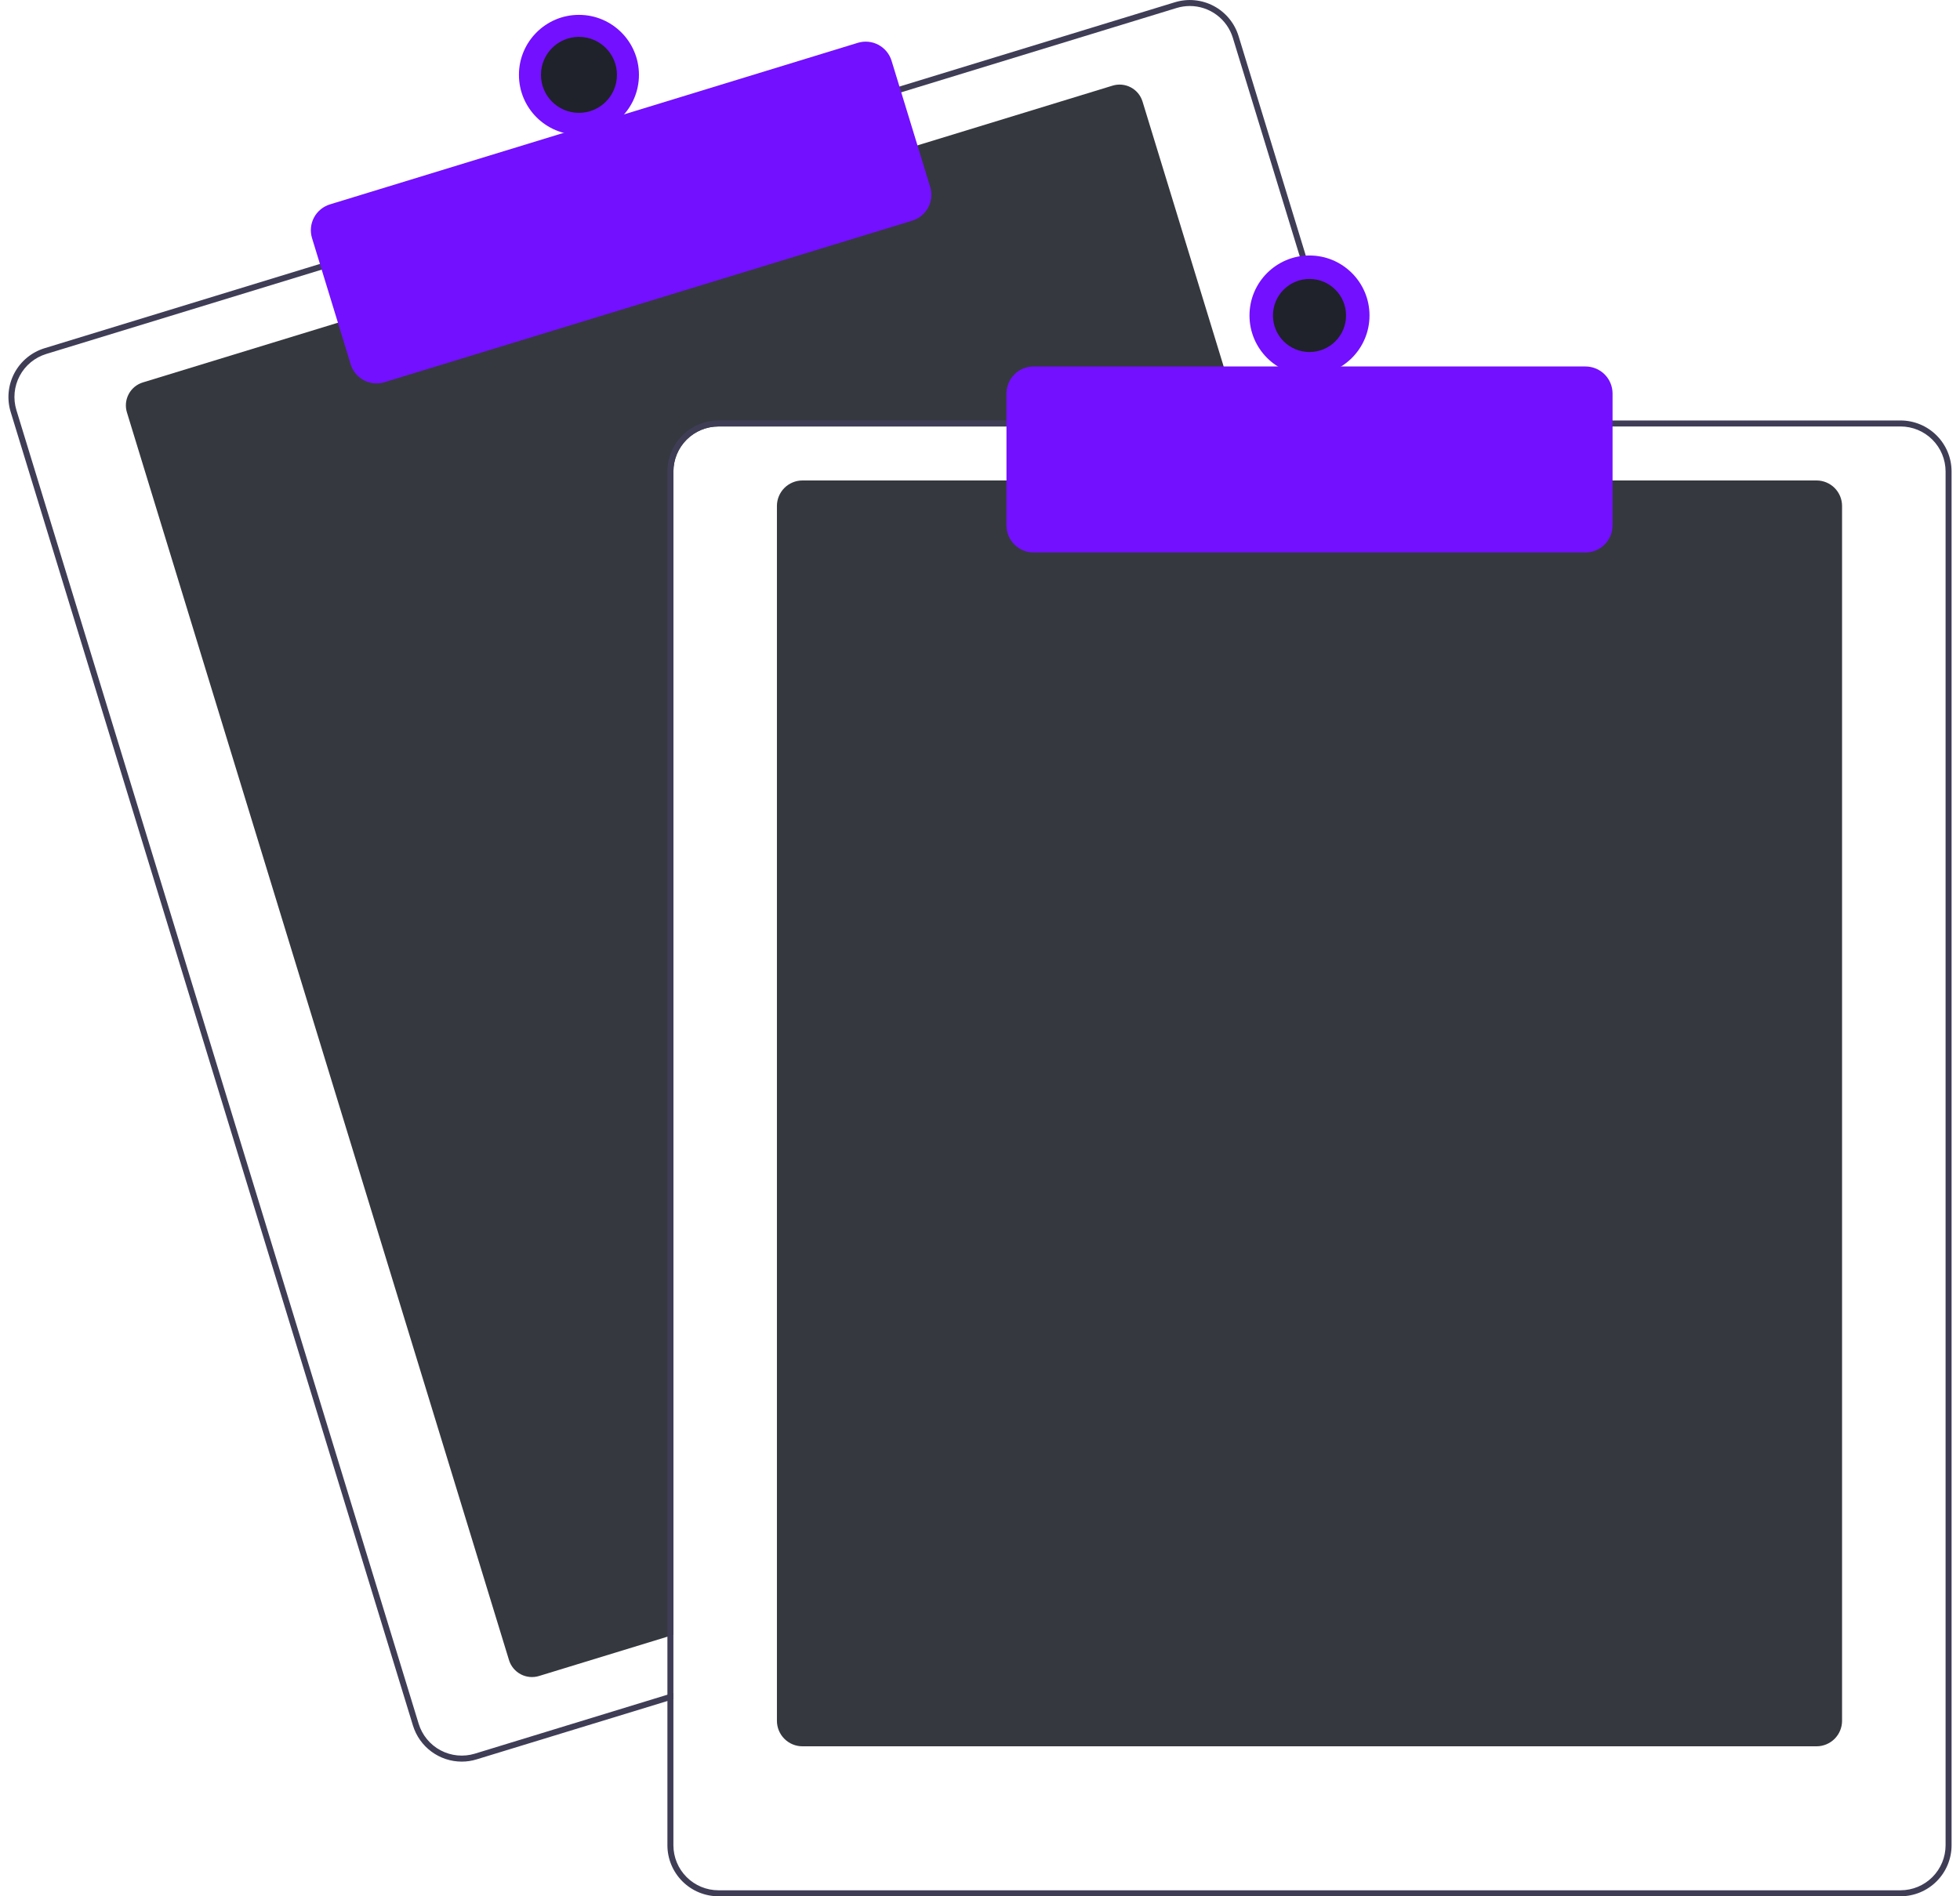 <svg width="186" height="180" viewBox="0 0 186 180" fill="none" xmlns="http://www.w3.org/2000/svg">
<g clip-path="url(#clip0_1156_129863)">
<path d="M117.865 40.481H68.177C67.044 40.483 65.959 40.933 65.158 41.734C64.358 42.534 63.907 43.62 63.906 44.752V155.185L63.336 155.359L51.147 159.092C50.569 159.268 49.945 159.208 49.412 158.924C48.879 158.641 48.48 158.157 48.303 157.58L12.045 39.146C11.868 38.568 11.928 37.944 12.212 37.411C12.495 36.877 12.979 36.478 13.557 36.301L32.34 30.55L86.795 13.882L105.579 8.13C105.865 8.042 106.165 8.011 106.463 8.039C106.761 8.068 107.05 8.154 107.314 8.295C107.579 8.435 107.813 8.626 108.003 8.856C108.193 9.087 108.336 9.353 108.424 9.639L117.692 39.912L117.865 40.481Z" fill="#35383F"/>
<path d="M128.708 39.912L117.538 3.426C117.352 2.818 117.048 2.253 116.644 1.762C116.24 1.272 115.743 0.866 115.181 0.568C114.62 0.269 114.005 0.085 113.372 0.024C112.74 -0.037 112.101 0.028 111.493 0.214L85.084 8.298L30.632 24.969L4.223 33.055C2.997 33.432 1.969 34.28 1.367 35.413C0.765 36.547 0.637 37.873 1.012 39.1L39.188 163.793C39.493 164.784 40.106 165.651 40.94 166.267C41.773 166.884 42.782 167.217 43.818 167.218C44.298 167.218 44.775 167.146 45.233 167.004L63.337 161.464L63.906 161.287V160.692L63.337 160.866L45.065 166.461C43.983 166.791 42.813 166.678 41.813 166.147C40.813 165.616 40.065 164.71 39.732 163.628L1.558 38.932C1.394 38.396 1.336 37.833 1.389 37.274C1.443 36.716 1.605 36.173 1.869 35.678C2.132 35.182 2.49 34.744 2.923 34.387C3.356 34.031 3.855 33.763 4.391 33.599L30.8 25.513L85.252 8.845L111.661 0.758C112.068 0.634 112.491 0.571 112.917 0.57C113.83 0.572 114.719 0.867 115.452 1.41C116.186 1.954 116.726 2.718 116.994 3.591L128.113 39.912L128.29 40.481H128.882L128.708 39.912Z" fill="#3F3D56"/>
<path d="M35.73 36.394C35.181 36.394 34.647 36.217 34.206 35.891C33.764 35.565 33.439 35.106 33.278 34.581L29.61 22.602C29.512 22.28 29.478 21.942 29.51 21.607C29.542 21.272 29.64 20.947 29.797 20.65C29.955 20.352 30.17 20.089 30.43 19.875C30.689 19.661 30.989 19.5 31.311 19.401L81.406 4.065C82.056 3.867 82.758 3.934 83.358 4.253C83.958 4.572 84.407 5.115 84.607 5.765L88.274 17.744C88.472 18.394 88.404 19.096 88.086 19.696C87.767 20.296 87.223 20.745 86.574 20.945L36.478 36.282C36.236 36.356 35.983 36.394 35.73 36.394Z" fill="#7210FF"/>
<path d="M54.941 12.799C58.086 12.799 60.635 10.25 60.635 7.105C60.635 3.96 58.086 1.41 54.941 1.41C51.796 1.41 49.246 3.96 49.246 7.105C49.246 10.25 51.796 12.799 54.941 12.799Z" fill="#7210FF"/>
<path d="M54.942 10.712C56.934 10.712 58.548 9.098 58.548 7.106C58.548 5.114 56.934 3.5 54.942 3.5C52.95 3.5 51.336 5.114 51.336 7.106C51.336 9.098 52.95 10.712 54.942 10.712Z" fill="#1F222A"/>
<path d="M172.388 165.764H76.149C75.507 165.764 74.892 165.508 74.438 165.055C73.984 164.601 73.729 163.986 73.728 163.344V48.028C73.729 47.386 73.984 46.771 74.438 46.317C74.892 45.863 75.507 45.608 76.149 45.607H172.388C173.03 45.608 173.645 45.863 174.099 46.317C174.552 46.771 174.808 47.386 174.808 48.028V163.344C174.808 163.986 174.552 164.601 174.099 165.055C173.645 165.508 173.03 165.763 172.388 165.764Z" fill="#35383F"/>
<path d="M128.112 39.912H68.176C66.893 39.914 65.663 40.425 64.756 41.332C63.848 42.239 63.338 43.469 63.336 44.753V160.866L63.905 160.693V44.753C63.907 43.62 64.357 42.535 65.158 41.734C65.959 40.933 67.044 40.483 68.176 40.482H128.289L128.112 39.912ZM180.361 39.912H68.176C66.893 39.914 65.663 40.425 64.756 41.332C63.848 42.239 63.338 43.469 63.336 44.753V175.16C63.338 176.443 63.848 177.673 64.756 178.58C65.663 179.488 66.893 179.998 68.176 180H180.361C181.644 179.998 182.874 179.488 183.781 178.58C184.689 177.673 185.199 176.443 185.201 175.16V44.753C185.199 43.469 184.689 42.239 183.781 41.332C182.874 40.425 181.644 39.914 180.361 39.912ZM184.632 175.16C184.63 176.292 184.18 177.378 183.379 178.178C182.579 178.979 181.493 179.429 180.361 179.431H68.176C67.044 179.429 65.959 178.979 65.158 178.178C64.357 177.378 63.907 176.292 63.905 175.16V44.753C63.907 43.62 64.357 42.535 65.158 41.734C65.959 40.933 67.044 40.483 68.176 40.482H180.361C181.493 40.483 182.579 40.933 183.379 41.734C184.18 42.535 184.63 43.62 184.632 44.753V175.16Z" fill="#3F3D56"/>
<path d="M150.465 52.441H98.074C97.395 52.44 96.743 52.169 96.263 51.689C95.783 51.209 95.513 50.557 95.512 49.878V37.35C95.513 36.67 95.783 36.019 96.263 35.538C96.743 35.058 97.395 34.788 98.074 34.787H150.465C151.144 34.788 151.796 35.058 152.276 35.538C152.757 36.019 153.027 36.67 153.028 37.35V49.878C153.027 50.557 152.757 51.209 152.276 51.689C151.796 52.169 151.144 52.44 150.465 52.441Z" fill="#7210FF"/>
<path d="M124.269 35.641C127.414 35.641 129.963 33.092 129.963 29.947C129.963 26.802 127.414 24.252 124.269 24.252C121.124 24.252 118.574 26.802 118.574 29.947C118.574 33.092 121.124 35.641 124.269 35.641Z" fill="#7210FF"/>
<path d="M124.269 33.416C126.185 33.416 127.738 31.863 127.738 29.947C127.738 28.031 126.185 26.479 124.269 26.479C122.354 26.479 120.801 28.031 120.801 29.947C120.801 31.863 122.354 33.416 124.269 33.416Z" fill="#1F222A"/>
</g>
<defs>
<clipPath id="clip0_1156_129863">
<rect width="184.403" height="180" fill="white" transform="translate(0.799)"/>
</clipPath>
</defs>
</svg>
